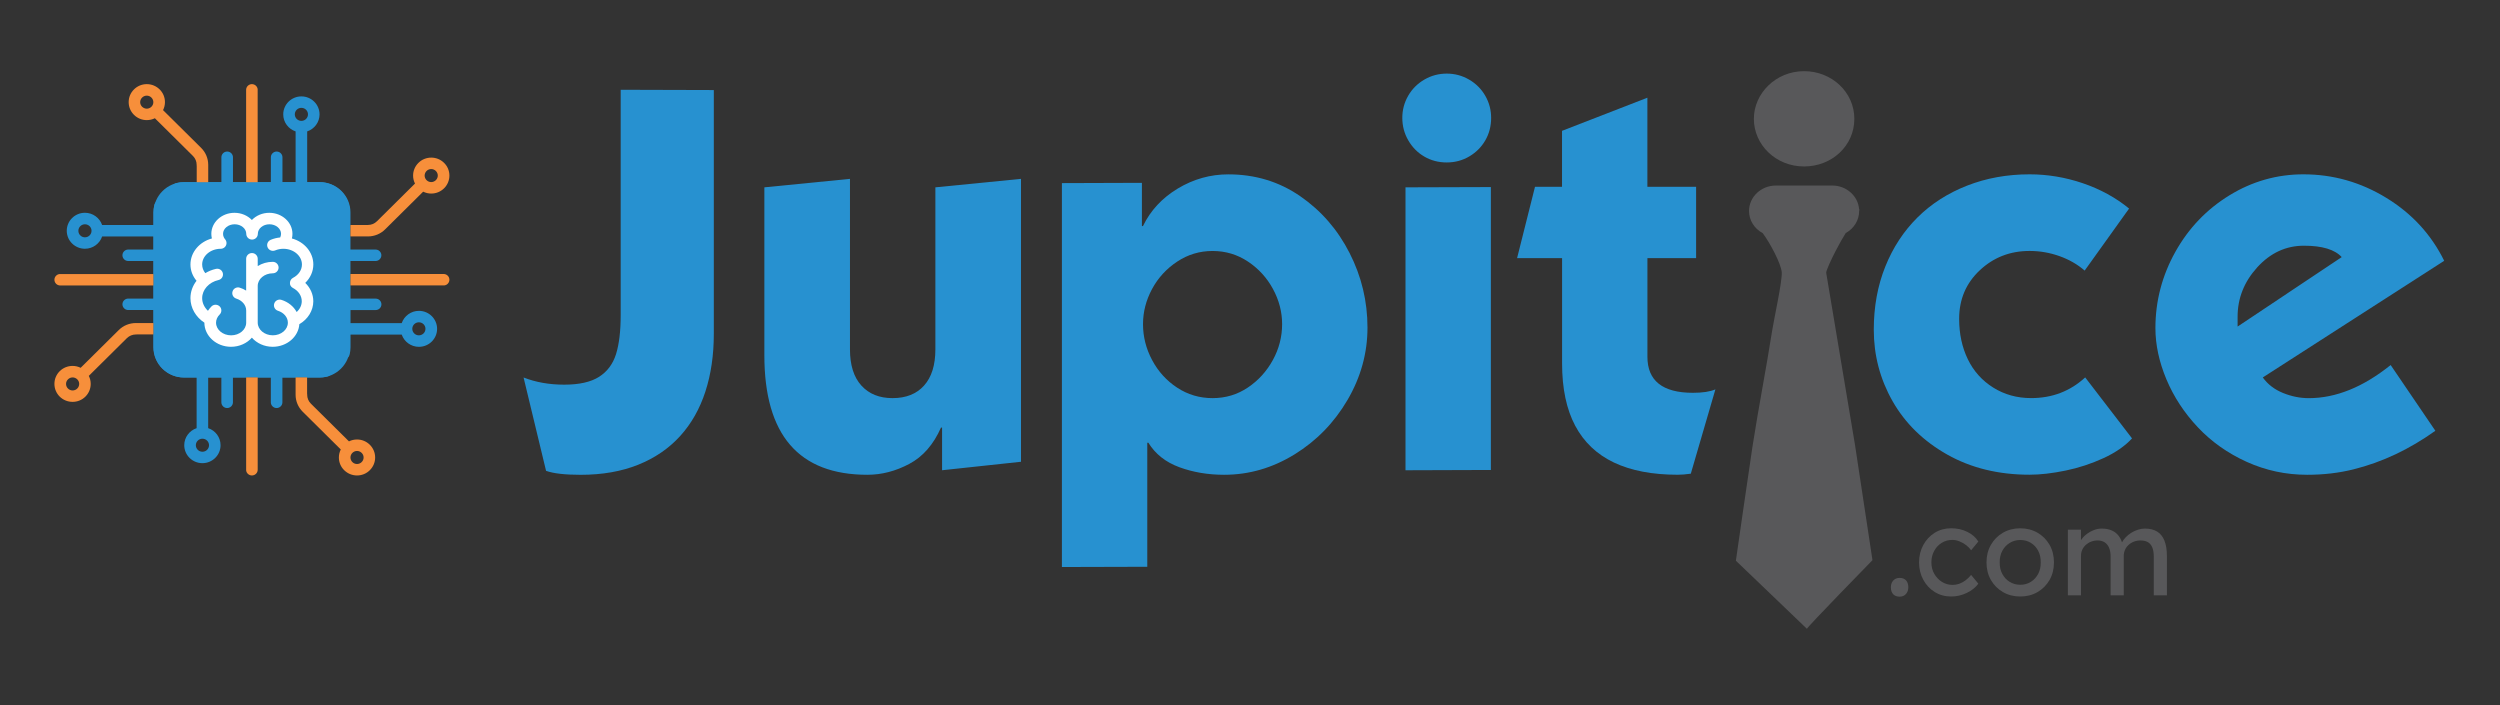 <?xml version="1.0" encoding="UTF-8" standalone="no"?>
<!DOCTYPE svg PUBLIC "-//W3C//DTD SVG 1.1//EN" "http://www.w3.org/Graphics/SVG/1.1/DTD/svg11.dtd">
<svg width="100%" height="100%" viewBox="0 0 156 44" version="1.1" xmlns="http://www.w3.org/2000/svg" xmlns:xlink="http://www.w3.org/1999/xlink" xml:space="preserve" style="fill-rule:evenodd;clip-rule:evenodd;stroke-linejoin:round;stroke-miterlimit:1.414;">
    <rect x="0" y="0" width="156" height="44" fill="#333333" stroke="none"/>
    <g>
        <path d="M11.482,11.368L19.937,11.368C20.979,11.368 21.833,12.215 21.833,13.247L21.833,21.679C21.833,22.711 20.979,23.558 19.937,23.558L11.482,23.558C10.44,23.558 9.586,22.711 9.586,21.679L9.586,13.247C9.586,12.215 10.44,11.368 11.482,11.368Z" style="fill:rgb(39,145,208);"/>
        <path d="M38.731,19.665L38.731,5.602L44.542,5.619L44.542,20.841C44.542,22.154 44.367,23.35 44.017,24.432C43.666,25.513 43.141,26.439 42.439,27.212C41.738,27.983 40.867,28.579 39.825,28.999C38.783,29.418 37.585,29.628 36.227,29.628C35.248,29.628 34.53,29.545 34.074,29.38L32.671,23.555C33.428,23.853 34.273,24.003 35.209,24.003C36.145,24.003 36.867,23.84 37.38,23.515C37.892,23.189 38.244,22.718 38.439,22.101C38.634,21.48 38.731,20.668 38.731,19.665Z" style="fill:rgb(39,145,208);fill-rule:nonzero;"/>
        <path d="M58.368,21.799L58.368,11.69L63.71,11.161L63.71,28.814L58.785,29.343L58.785,26.681L58.718,26.681C58.251,27.739 57.591,28.495 56.74,28.947C55.888,29.399 55.017,29.626 54.126,29.626C49.841,29.626 47.696,27.139 47.696,22.165L47.696,11.69L53.038,11.161L53.038,21.799C53.038,22.78 53.274,23.534 53.748,24.057C54.221,24.581 54.87,24.843 55.693,24.843C56.539,24.843 57.196,24.581 57.663,24.057C58.132,23.534 58.368,22.782 58.368,21.799Z" style="fill:rgb(39,145,208);fill-rule:nonzero;"/>
        <path d="M71.59,27.623L71.59,35.367L66.263,35.382L66.263,11.426L71.255,11.409L71.255,14.106L71.322,14.106C71.789,13.136 72.513,12.356 73.492,11.765C74.472,11.176 75.524,10.88 76.649,10.88C78.318,10.88 79.809,11.332 81.124,12.236C82.438,13.14 83.467,14.323 84.213,15.786C84.959,17.247 85.331,18.8 85.331,20.443C85.331,22.03 84.916,23.534 84.088,24.952C83.258,26.37 82.157,27.503 80.782,28.352C79.407,29.2 77.941,29.626 76.383,29.626C75.382,29.626 74.452,29.47 73.594,29.155C72.736,28.84 72.091,28.33 71.657,27.625L71.59,27.625L71.59,27.623ZM71.324,20.226C71.324,21.01 71.512,21.756 71.892,22.469C72.271,23.18 72.792,23.755 73.453,24.189C74.115,24.624 74.852,24.843 75.665,24.843C76.478,24.843 77.213,24.622 77.868,24.181C78.525,23.74 79.044,23.165 79.429,22.461C79.814,21.756 80.004,21.01 80.004,20.226C80.004,19.466 79.814,18.735 79.435,18.035C79.057,17.334 78.536,16.765 77.874,16.323C77.213,15.882 76.474,15.661 75.663,15.661C74.861,15.661 74.126,15.882 73.458,16.323C72.79,16.765 72.266,17.334 71.888,18.035C71.512,18.735 71.324,19.466 71.324,20.226Z" style="fill:rgb(39,145,208);fill-rule:nonzero;"/>
        <path d="M93.047,7.356C93.047,7.875 92.924,8.344 92.68,8.764C92.435,9.184 92.1,9.516 91.679,9.764C91.255,10.012 90.788,10.137 90.275,10.137C89.763,10.137 89.298,10.015 88.881,9.773C88.464,9.531 88.129,9.194 87.88,8.764C87.629,8.333 87.504,7.864 87.504,7.356C87.504,6.859 87.627,6.399 87.871,5.975C88.116,5.55 88.453,5.214 88.881,4.966C89.309,4.717 89.774,4.593 90.275,4.593C90.777,4.593 91.242,4.717 91.67,4.966C92.098,5.214 92.435,5.55 92.68,5.975C92.924,6.399 93.047,6.859 93.047,7.356ZM93.03,11.673L93.03,29.326L87.703,29.344L87.703,11.69L93.03,11.673Z" style="fill:rgb(39,145,208);fill-rule:nonzero;"/>
        <path d="M97.472,16.107L94.666,16.107L95.784,11.656L97.47,11.656L97.47,8.164L102.797,6.097L102.797,11.656L105.837,11.656L105.837,16.107L102.799,16.107L102.799,22.261C102.799,23.761 103.746,24.511 105.638,24.511C106.239,24.511 106.706,24.44 107.041,24.297L105.506,29.558C105.195,29.603 104.922,29.624 104.687,29.624C103.106,29.624 101.781,29.369 100.713,28.864C99.645,28.356 98.836,27.589 98.292,26.565C97.747,25.539 97.474,24.243 97.474,22.677L97.474,16.107L97.472,16.107Z" style="fill:rgb(39,145,208);fill-rule:nonzero;"/>
        <path d="M132.855,13.014L130.083,16.885C129.638,16.499 129.115,16.197 128.514,15.983C127.913,15.769 127.29,15.659 126.644,15.659C125.431,15.659 124.395,16.062 123.537,16.867C122.679,17.673 122.251,18.682 122.251,19.894C122.251,20.833 122.432,21.672 122.793,22.418C123.154,23.163 123.684,23.752 124.38,24.187C125.076,24.622 125.863,24.841 126.743,24.841C128.058,24.841 129.182,24.41 130.116,23.551L133.039,27.356C132.604,27.829 132.012,28.24 131.26,28.587C130.507,28.934 129.718,29.194 128.888,29.365C128.058,29.536 127.31,29.622 126.642,29.622C124.705,29.622 122.992,29.202 121.507,28.365C120.022,27.527 118.885,26.417 118.1,25.04C117.315,23.66 116.924,22.171 116.924,20.573C116.924,19.14 117.164,17.827 117.642,16.636C118.119,15.445 118.792,14.421 119.654,13.566C120.517,12.712 121.55,12.05 122.752,11.581C123.954,11.111 125.252,10.878 126.644,10.878C127.768,10.878 128.875,11.062 129.967,11.433C131.056,11.803 132.021,12.33 132.855,13.014Z" style="fill:rgb(39,145,208);fill-rule:nonzero;"/>
        <path d="M152.518,16.274L141.198,23.553C141.509,23.984 141.929,24.305 142.458,24.521C142.988,24.736 143.524,24.845 144.069,24.845C145.759,24.845 147.463,24.155 149.177,22.778L151.966,26.88C151.164,27.454 150.338,27.942 149.487,28.345C148.635,28.748 147.757,29.063 146.856,29.288C145.954,29.513 144.992,29.626 143.967,29.626C142.642,29.626 141.388,29.358 140.201,28.823C139.016,28.287 137.998,27.568 137.146,26.664C136.295,25.76 135.642,24.761 135.183,23.669C134.727,22.576 134.498,21.512 134.498,20.475C134.498,18.787 134.913,17.202 135.741,15.717C136.569,14.235 137.698,13.057 139.122,12.185C140.547,11.313 142.084,10.878 143.732,10.878C145.58,10.878 147.303,11.366 148.901,12.343C150.501,13.32 151.707,14.629 152.518,16.274ZM139.628,20.376L146.123,16.043C145.688,15.569 144.903,15.332 143.768,15.332C142.644,15.332 141.673,15.781 140.854,16.679C140.037,17.579 139.626,18.607 139.626,19.764L139.626,20.376L139.628,20.376Z" style="fill:rgb(39,145,208);fill-rule:nonzero;"/>
        <path d="M115.711,7.414C115.711,5.762 114.31,4.441 112.576,4.441C110.81,4.441 109.441,5.829 109.441,7.414C109.441,9.034 110.808,10.387 112.576,10.387C114.31,10.387 115.711,9.098 115.711,7.414Z" style="fill:rgb(88,88,90);"/>
        <path d="M112.753,39.238C112.704,39.191 116.842,34.954 116.842,34.954C116.842,34.954 115.919,28.847 115.748,27.737L113.953,17.011C113.981,16.814 114.252,16.225 114.554,15.64C114.768,15.229 114.998,14.817 115.173,14.543C115.674,14.269 116.011,13.755 116.011,13.168L116.011,13.142L116.037,13.095L116.007,13.061C115.951,12.236 115.22,11.578 114.338,11.578L110.812,11.578C109.891,11.578 109.139,12.292 109.139,13.166C109.139,13.757 109.485,14.278 109.995,14.55C110.47,15.188 111.134,16.456 111.18,16.981C111.225,17.523 110.704,19.862 110.583,20.629C110.207,23.035 109.733,25.423 109.353,27.878C109.165,29.091 108.319,34.988 108.319,34.988C108.321,34.992 112.507,38.996 112.753,39.238Z" style="fill:rgb(88,88,90);"/>
        <path d="M118.536,37.231C118.363,37.231 118.229,37.18 118.134,37.079C118.039,36.978 117.991,36.833 117.991,36.646C117.991,36.475 118.041,36.333 118.14,36.224C118.24,36.115 118.372,36.061 118.534,36.061C118.707,36.061 118.841,36.113 118.936,36.213C119.031,36.314 119.079,36.46 119.079,36.646C119.079,36.818 119.029,36.959 118.929,37.068C118.83,37.177 118.698,37.231 118.536,37.231Z" style="fill:rgb(88,88,90);fill-rule:nonzero;"/>
        <path d="M121.755,37.222C121.373,37.222 121.029,37.128 120.728,36.942C120.426,36.755 120.188,36.5 120.013,36.177C119.838,35.856 119.749,35.494 119.749,35.093C119.749,34.692 119.838,34.333 120.013,34.009C120.188,33.688 120.428,33.433 120.728,33.244C121.031,33.058 121.373,32.964 121.755,32.964C122.123,32.964 122.458,33.039 122.758,33.187C123.059,33.334 123.29,33.536 123.448,33.791L122.998,34.337C122.914,34.217 122.806,34.108 122.676,34.009C122.544,33.911 122.406,33.831 122.259,33.776C122.112,33.718 121.971,33.69 121.833,33.69C121.58,33.69 121.357,33.752 121.161,33.874C120.964,33.996 120.808,34.163 120.692,34.378C120.575,34.592 120.519,34.83 120.519,35.095C120.519,35.361 120.579,35.599 120.7,35.809C120.821,36.018 120.981,36.188 121.18,36.312C121.379,36.436 121.6,36.498 121.842,36.498C121.984,36.498 122.121,36.475 122.255,36.428C122.389,36.381 122.518,36.31 122.644,36.218C122.769,36.123 122.888,36.01 122.998,35.875L123.448,36.421C123.279,36.655 123.039,36.847 122.728,36.997C122.415,37.147 122.09,37.222 121.755,37.222Z" style="fill:rgb(88,88,90);fill-rule:nonzero;"/>
        <path d="M126.066,37.222C125.662,37.222 125.301,37.13 124.985,36.946C124.667,36.762 124.416,36.509 124.233,36.19C124.049,35.871 123.958,35.504 123.958,35.093C123.958,34.682 124.049,34.318 124.233,33.998C124.416,33.679 124.667,33.426 124.985,33.242C125.303,33.058 125.664,32.966 126.066,32.966C126.464,32.966 126.823,33.058 127.14,33.242C127.458,33.426 127.709,33.679 127.893,33.998C128.076,34.318 128.167,34.684 128.167,35.093C128.167,35.502 128.076,35.869 127.893,36.19C127.709,36.509 127.458,36.762 127.14,36.946C126.823,37.13 126.466,37.222 126.066,37.222ZM126.066,36.49C126.312,36.49 126.533,36.428 126.727,36.306C126.922,36.183 127.073,36.016 127.184,35.806C127.294,35.596 127.346,35.359 127.341,35.093C127.346,34.823 127.294,34.583 127.184,34.371C127.073,34.159 126.922,33.996 126.727,33.876C126.533,33.756 126.312,33.696 126.066,33.696C125.819,33.696 125.597,33.759 125.4,33.881C125.203,34.003 125.05,34.17 124.94,34.38C124.829,34.59 124.777,34.827 124.782,35.093C124.777,35.359 124.829,35.596 124.94,35.806C125.05,36.016 125.203,36.183 125.4,36.306C125.597,36.428 125.819,36.49 126.066,36.49Z" style="fill:rgb(88,88,90);fill-rule:nonzero;"/>
        <path d="M129.034,37.145L129.034,33.052L129.854,33.052L129.854,33.926L129.704,34.02C129.745,33.885 129.812,33.754 129.905,33.63C129.996,33.506 130.111,33.394 130.245,33.298C130.379,33.202 130.524,33.124 130.677,33.069C130.833,33.011 130.991,32.983 131.153,32.983C131.389,32.983 131.596,33.022 131.776,33.101C131.955,33.178 132.1,33.296 132.217,33.452C132.331,33.609 132.415,33.804 132.469,34.037L132.344,34.005L132.398,33.872C132.457,33.752 132.537,33.639 132.638,33.533C132.74,33.426 132.856,33.332 132.988,33.249C133.12,33.165 133.259,33.101 133.406,33.054C133.553,33.007 133.697,32.983 133.838,32.983C134.147,32.983 134.402,33.045 134.605,33.169C134.807,33.294 134.96,33.484 135.062,33.739C135.163,33.994 135.215,34.311 135.215,34.69L135.215,37.147L134.396,37.147L134.396,34.737C134.396,34.504 134.365,34.313 134.305,34.166C134.244,34.018 134.154,33.906 134.033,33.833C133.911,33.761 133.758,33.724 133.568,33.724C133.421,33.724 133.282,33.75 133.155,33.799C133.027,33.848 132.915,33.917 132.82,34.005C132.725,34.093 132.651,34.196 132.599,34.313C132.547,34.431 132.521,34.56 132.521,34.699L132.521,37.147L131.702,37.147L131.702,34.722C131.702,34.508 131.67,34.328 131.607,34.181C131.544,34.033 131.451,33.919 131.332,33.842C131.211,33.765 131.064,33.724 130.891,33.724C130.744,33.724 130.608,33.75 130.483,33.799C130.357,33.848 130.247,33.917 130.152,34.003C130.057,34.088 129.983,34.189 129.931,34.307C129.879,34.425 129.854,34.549 129.854,34.684L129.854,37.147L129.034,37.147L129.034,37.145Z" style="fill:rgb(88,88,90);fill-rule:nonzero;"/>
        <path d="M21.868,17.101L21.868,16.598L21.868,16.287L23.436,16.287C23.635,16.287 23.797,16.126 23.797,15.929C23.797,15.732 23.635,15.572 23.436,15.572L21.868,15.572L21.868,14.961L21.868,14.758L21.868,14.042L21.868,13.254C21.868,12.213 21.014,11.366 19.964,11.366L19.168,11.366L19.168,8.2C19.616,8.05 19.94,7.63 19.94,7.138C19.94,6.519 19.432,6.015 18.807,6.015C18.182,6.015 17.674,6.519 17.674,7.138C17.674,7.633 17.999,8.052 18.446,8.2L18.446,11.366L17.625,11.366L17.625,9.813C17.625,9.616 17.462,9.456 17.264,9.456C17.065,9.456 16.902,9.616 16.902,9.813L16.902,11.366L16.081,11.366L16.081,11.358L15.359,11.358L15.359,11.366L14.537,11.366L14.537,9.813C14.537,9.616 14.375,9.456 14.176,9.456C13.977,9.456 13.815,9.616 13.815,9.813L13.815,11.366L12.994,11.366L12.994,11.364L12.272,11.364L12.272,11.366L11.476,11.366C11.316,11.366 11.154,11.386 11,11.426C10.808,11.476 10.691,11.671 10.741,11.861C10.791,12.052 10.987,12.168 11.18,12.118C11.275,12.095 11.374,12.082 11.476,12.082L19.966,12.082C20.619,12.082 21.148,12.607 21.148,13.254L21.148,21.666C21.148,21.765 21.136,21.863 21.112,21.959C21.062,22.15 21.179,22.345 21.371,22.394C21.401,22.403 21.432,22.405 21.462,22.405C21.622,22.405 21.769,22.298 21.812,22.137C21.851,21.985 21.873,21.825 21.873,21.666L21.873,20.878L25.068,20.878C25.219,21.321 25.643,21.642 26.142,21.642C26.767,21.642 27.275,21.139 27.275,20.52C27.275,19.901 26.767,19.397 26.142,19.397C25.643,19.397 25.219,19.719 25.068,20.162L21.873,20.162L21.873,19.348L23.44,19.348C23.639,19.348 23.801,19.188 23.801,18.99C23.801,18.793 23.639,18.633 23.44,18.633L21.873,18.633L21.873,18.236L21.873,17.819L21.873,17.101L21.868,17.101ZM18.807,7.543C18.58,7.543 18.396,7.361 18.396,7.136C18.396,6.911 18.58,6.729 18.807,6.729C19.034,6.729 19.218,6.911 19.218,7.136C19.218,7.361 19.032,7.543 18.807,7.543ZM26.138,20.111C26.365,20.111 26.549,20.293 26.549,20.518C26.549,20.743 26.365,20.925 26.138,20.925C25.911,20.925 25.727,20.743 25.727,20.518C25.727,20.293 25.911,20.111 26.138,20.111Z" style="fill:rgb(39,145,208);"/>
        <path d="M19.963,23.551C20.123,23.551 20.285,23.532 20.439,23.491C20.631,23.442 20.748,23.247 20.698,23.056C20.648,22.866 20.452,22.75 20.259,22.799C20.164,22.823 20.065,22.836 19.963,22.836L11.476,22.836C10.823,22.836 10.293,22.311 10.293,21.664L10.293,13.254C10.293,13.155 10.306,13.057 10.33,12.96C10.379,12.77 10.263,12.575 10.07,12.525C9.878,12.476 9.681,12.592 9.631,12.782C9.592,12.937 9.571,13.095 9.571,13.254L9.571,14.042L6.373,14.042C6.222,13.599 5.798,13.277 5.299,13.277C4.674,13.277 4.166,13.781 4.166,14.4C4.166,15.019 4.674,15.522 5.299,15.522C5.798,15.522 6.222,15.201 6.373,14.757L9.569,14.757L9.569,15.571L8.001,15.571C7.802,15.571 7.64,15.732 7.64,15.929C7.64,16.126 7.802,16.287 8.001,16.287L9.569,16.287C9.569,18.476 9.569,16.938 9.569,18.631L8.001,18.631C7.802,18.631 7.64,18.791 7.64,18.988C7.64,19.185 7.802,19.346 8.001,19.346L9.569,19.346C9.569,23.365 9.569,18.785 9.569,21.664C9.569,22.705 10.423,23.551 11.473,23.551L12.269,23.551L12.269,26.717C11.821,26.867 11.497,27.287 11.497,27.78C11.497,28.399 12.005,28.902 12.63,28.902C13.255,28.902 13.763,28.399 13.763,27.78C13.763,27.285 13.439,26.865 12.991,26.717L12.991,23.551L13.813,23.551L13.813,25.104C13.813,25.301 13.975,25.462 14.174,25.462C14.372,25.462 14.535,25.301 14.535,25.104L14.535,23.551C17.974,23.551 12.191,23.551 16.9,23.551L16.9,25.104C16.9,25.301 17.062,25.462 17.261,25.462C17.46,25.462 17.622,25.301 17.622,25.104L17.622,23.551L19.963,23.551ZM5.301,14.809C5.074,14.809 4.89,14.627 4.89,14.402C4.89,14.177 5.074,13.995 5.301,13.995C5.528,13.995 5.712,14.177 5.712,14.402C5.712,14.625 5.528,14.809 5.301,14.809ZM13.043,27.782C13.043,28.007 12.859,28.189 12.632,28.189C12.405,28.189 12.221,28.007 12.221,27.782C12.221,27.557 12.405,27.375 12.632,27.375C12.859,27.375 13.043,27.559 13.043,27.782Z" style="fill:rgb(39,145,208);"/>
        <path d="M19.552,16.503C19.552,15.739 18.988,15.089 18.214,14.88C18.238,14.785 18.249,14.689 18.249,14.592C18.249,13.868 17.6,13.279 16.802,13.279C16.37,13.279 15.983,13.453 15.717,13.727C15.451,13.453 15.064,13.279 14.632,13.279C13.836,13.279 13.187,13.868 13.187,14.592C13.187,14.691 13.2,14.787 13.222,14.88C12.448,15.089 11.884,15.739 11.884,16.503C11.884,16.878 12.018,17.23 12.264,17.521C12.022,17.829 11.884,18.206 11.884,18.605C11.884,19.213 12.212,19.781 12.753,20.134C12.753,20.963 13.499,21.64 14.415,21.64C14.943,21.64 15.412,21.417 15.717,21.07C16.022,21.417 16.493,21.64 17.018,21.64C17.9,21.64 18.625,21.015 18.679,20.229C19.215,19.92 19.55,19.38 19.55,18.798C19.55,18.369 19.366,17.96 19.048,17.652C19.368,17.341 19.552,16.932 19.552,16.503ZM18.274,17.966C18.623,18.148 18.83,18.459 18.83,18.798C18.83,19.05 18.711,19.29 18.512,19.47C18.322,19.121 17.987,18.845 17.563,18.712C17.373,18.652 17.17,18.757 17.111,18.945C17.051,19.134 17.157,19.335 17.347,19.393C17.715,19.509 17.963,19.804 17.963,20.134C17.963,20.569 17.542,20.923 17.023,20.923C16.504,20.923 16.082,20.569 16.082,20.134L16.082,17.842C16.082,17.407 16.504,17.054 17.023,17.054C17.222,17.054 17.384,16.893 17.384,16.696C17.384,16.499 17.222,16.338 17.023,16.338C16.672,16.338 16.348,16.437 16.082,16.604L16.082,16.148C16.082,15.951 15.92,15.79 15.721,15.79C15.522,15.79 15.36,15.951 15.36,16.148L15.36,18.134C15.239,18.059 15.105,17.994 14.962,17.951C14.772,17.891 14.569,17.996 14.511,18.185C14.45,18.373 14.556,18.575 14.746,18.633C15.114,18.748 15.362,19.044 15.362,19.374L15.362,20.136C15.362,20.571 14.941,20.925 14.422,20.925C13.903,20.925 13.481,20.571 13.481,20.136C13.481,19.95 13.561,19.768 13.706,19.627C13.847,19.487 13.849,19.26 13.709,19.121C13.568,18.982 13.339,18.98 13.198,19.119C13.112,19.205 13.038,19.297 12.976,19.395C12.749,19.181 12.615,18.9 12.615,18.607C12.615,18.078 13.034,17.611 13.635,17.474C13.83,17.429 13.951,17.238 13.905,17.045C13.86,16.852 13.667,16.733 13.473,16.778C13.231,16.833 13.008,16.925 12.811,17.045C12.684,16.887 12.615,16.698 12.615,16.505C12.615,15.968 13.129,15.529 13.765,15.524C13.767,15.524 13.771,15.524 13.773,15.524C13.855,15.524 13.938,15.496 14.007,15.439C14.145,15.323 14.173,15.126 14.08,14.978C14.078,14.974 14.076,14.97 14.072,14.965C14.07,14.963 14.067,14.961 14.067,14.959C14.061,14.95 14.057,14.944 14.05,14.935C13.99,14.865 13.918,14.749 13.918,14.592C13.918,14.263 14.242,13.995 14.642,13.995C15.042,13.995 15.367,14.263 15.367,14.592C15.367,14.79 15.529,14.95 15.728,14.95C15.927,14.95 16.089,14.79 16.089,14.592C16.089,14.263 16.413,13.995 16.813,13.995C17.213,13.995 17.537,14.263 17.537,14.592C17.537,14.68 17.513,14.755 17.483,14.817C17.278,14.837 17.079,14.886 16.891,14.965C16.707,15.042 16.621,15.252 16.698,15.434C16.776,15.616 16.988,15.702 17.172,15.625C17.328,15.561 17.496,15.526 17.671,15.524L17.691,15.524C18.326,15.529 18.841,15.966 18.841,16.505C18.841,16.844 18.633,17.155 18.285,17.337C18.166,17.399 18.093,17.521 18.093,17.654C18.082,17.784 18.156,17.904 18.274,17.966Z" style="fill:white;"/>
        <path d="M27.682,17.097L21.868,17.097L21.868,17.095L21.868,17.81L27.727,17.81C27.904,17.789 28.043,17.637 28.043,17.454C28.043,17.257 27.881,17.097 27.682,17.097ZM21.868,14.757L21.868,14.753L22.958,14.753C23.364,14.753 23.745,14.597 24.032,14.312L26.406,11.96C26.562,12.037 26.733,12.078 26.91,12.078C27.212,12.078 27.498,11.96 27.71,11.75C27.924,11.538 28.043,11.255 28.043,10.955C28.043,10.655 27.924,10.372 27.71,10.163C27.496,9.95 27.21,9.835 26.91,9.835C26.607,9.835 26.324,9.95 26.11,10.163C25.896,10.375 25.777,10.657 25.777,10.955C25.777,11.131 25.818,11.302 25.896,11.454L23.522,13.806C23.371,13.956 23.172,14.038 22.958,14.038L22.902,14.038L22.902,14.042L21.868,14.042L21.868,14.757ZM26.618,10.668C26.696,10.591 26.799,10.548 26.908,10.548C27.018,10.548 27.119,10.591 27.197,10.668C27.275,10.745 27.318,10.848 27.318,10.955C27.318,11.064 27.275,11.165 27.197,11.242C27.119,11.319 27.016,11.362 26.908,11.362C26.797,11.362 26.696,11.319 26.618,11.242C26.54,11.165 26.497,11.062 26.497,10.955C26.499,10.846 26.542,10.745 26.618,10.668Z" style="fill:rgb(247,143,59);"/>
        <path d="M15.358,5.608L15.358,11.368L15.356,11.368L16.078,11.368L16.078,5.563C16.057,5.388 15.903,5.25 15.719,5.25C15.52,5.25 15.358,5.411 15.358,5.608ZM12.997,11.368L12.993,11.368L12.993,10.289C12.993,9.886 12.835,9.509 12.548,9.224L10.174,6.872C10.252,6.718 10.293,6.549 10.293,6.373C10.293,6.073 10.176,5.79 9.962,5.58C9.748,5.368 9.463,5.25 9.16,5.25C8.857,5.25 8.572,5.368 8.36,5.58C8.146,5.792 8.029,6.075 8.029,6.373C8.029,6.673 8.148,6.954 8.36,7.166C8.574,7.378 8.859,7.495 9.16,7.495C9.337,7.495 9.51,7.455 9.664,7.378L12.038,9.73C12.189,9.88 12.271,10.077 12.271,10.289L12.271,10.345L12.275,10.345L12.275,11.368L12.997,11.368ZM8.868,6.662C8.79,6.585 8.747,6.482 8.747,6.375C8.747,6.266 8.79,6.165 8.868,6.088C8.946,6.011 9.05,5.968 9.158,5.968C9.268,5.968 9.37,6.011 9.448,6.088C9.525,6.165 9.569,6.268 9.569,6.375C9.569,6.484 9.525,6.585 9.448,6.662C9.37,6.739 9.266,6.782 9.158,6.782C9.05,6.78 8.946,6.737 8.868,6.662Z" style="fill:rgb(247,143,59);"/>
        <path d="M3.758,17.814L9.571,17.814L9.571,17.816L9.571,17.101L3.712,17.101C3.535,17.122 3.396,17.275 3.396,17.457C3.396,17.654 3.559,17.814 3.758,17.814ZM9.571,20.154L9.571,20.158L8.481,20.158C8.075,20.158 7.694,20.314 7.407,20.599L5.033,22.951C4.877,22.874 4.707,22.833 4.529,22.833C4.227,22.833 3.941,22.949 3.727,23.161C3.513,23.373 3.396,23.656 3.396,23.954C3.396,24.254 3.513,24.536 3.727,24.749C3.941,24.961 4.227,25.076 4.529,25.076C4.832,25.076 5.115,24.961 5.329,24.749C5.543,24.536 5.66,24.254 5.66,23.954C5.66,23.778 5.619,23.607 5.541,23.455L7.915,21.103C8.066,20.955 8.265,20.871 8.479,20.871L8.535,20.871L8.535,20.867L9.569,20.867L9.571,20.154ZM4.821,24.245C4.743,24.322 4.64,24.365 4.531,24.365C4.421,24.365 4.32,24.322 4.242,24.245C4.164,24.168 4.121,24.065 4.121,23.958C4.121,23.849 4.164,23.748 4.242,23.671C4.32,23.594 4.423,23.551 4.531,23.551C4.642,23.551 4.743,23.594 4.821,23.671C4.899,23.748 4.942,23.851 4.942,23.958C4.94,24.065 4.899,24.168 4.821,24.245Z" style="fill:rgb(247,143,59);"/>
        <path d="M16.08,29.311L16.08,23.551L16.082,23.551L15.36,23.551L15.36,29.356C15.382,29.532 15.536,29.669 15.719,29.669C15.918,29.669 16.08,29.508 16.08,29.311ZM18.441,23.551L18.445,23.551L18.445,24.631C18.445,25.033 18.603,25.41 18.891,25.695L21.265,28.047C21.187,28.202 21.146,28.371 21.146,28.547C21.146,28.847 21.262,29.129 21.476,29.339C21.691,29.551 21.976,29.669 22.279,29.669C22.581,29.669 22.866,29.551 23.078,29.339C23.292,29.127 23.409,28.844 23.409,28.547C23.409,28.247 23.29,27.966 23.078,27.754C22.864,27.542 22.579,27.424 22.279,27.424C22.101,27.424 21.928,27.465 21.775,27.542L19.401,25.19C19.25,25.04 19.168,24.843 19.168,24.631L19.168,24.575L19.163,24.575L19.163,23.551L18.441,23.551ZM22.568,28.26C22.646,28.337 22.689,28.44 22.689,28.547C22.689,28.656 22.646,28.757 22.568,28.834C22.49,28.911 22.387,28.954 22.279,28.954C22.168,28.954 22.067,28.911 21.989,28.834C21.911,28.757 21.868,28.654 21.868,28.547C21.868,28.437 21.911,28.337 21.989,28.26C22.067,28.182 22.17,28.14 22.279,28.14C22.389,28.14 22.49,28.182 22.568,28.26Z" style="fill:rgb(247,143,59);"/>
    </g>
</svg>
